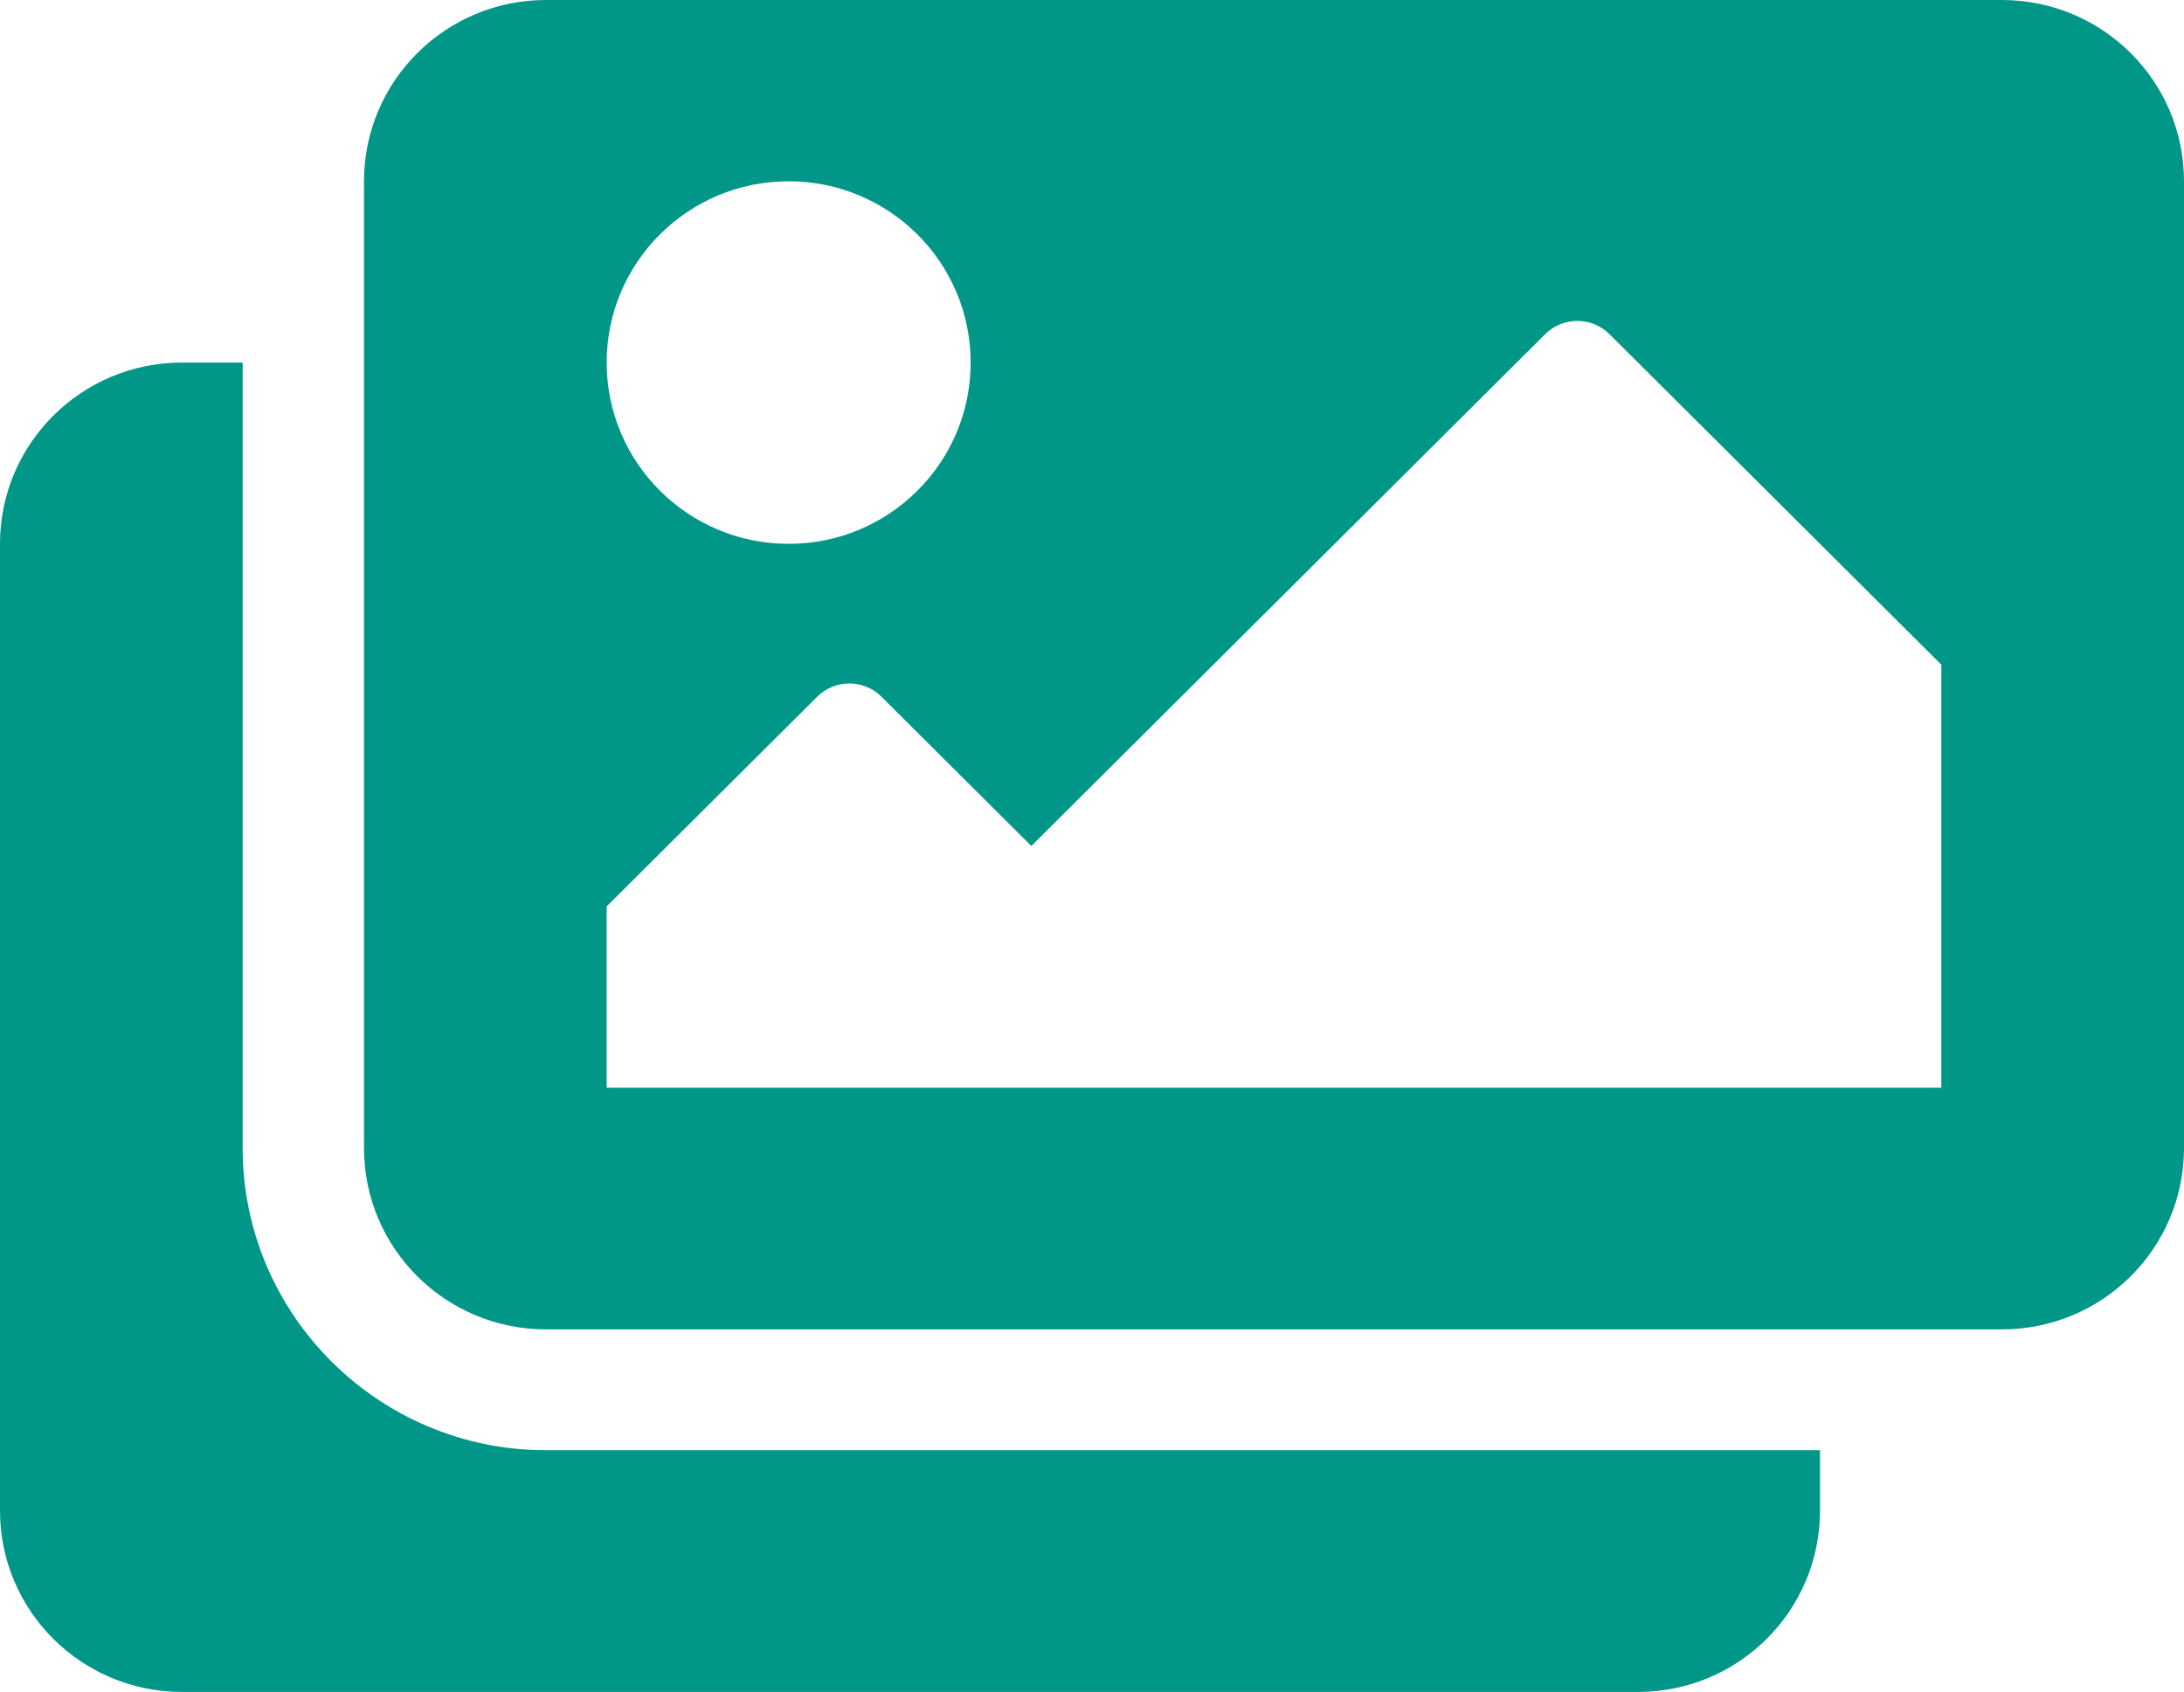 <svg width="111" height="86" viewBox="0 0 111 86" fill="none" xmlns="http://www.w3.org/2000/svg">
<path d="M92.5 73.714V76.786C92.5 81.875 88.359 86 83.25 86H9.25C4.141 86 0 81.875 0 76.786V27.643C0 22.554 4.141 18.429 9.25 18.429H12.333V58.357C12.333 66.825 19.249 73.714 27.75 73.714H92.5ZM111 58.357V9.214C111 4.125 106.859 0 101.75 0H27.75C22.641 0 18.5 4.125 18.5 9.214V58.357C18.5 63.446 22.641 67.571 27.75 67.571H101.75C106.859 67.571 111 63.446 111 58.357ZM49.333 18.429C49.333 23.517 45.192 27.643 40.083 27.643C34.975 27.643 30.833 23.517 30.833 18.429C30.833 13.34 34.975 9.214 40.083 9.214C45.192 9.214 49.333 13.34 49.333 18.429ZM30.833 46.071L41.532 35.414C42.435 34.515 43.899 34.515 44.802 35.414L52.417 43L78.531 16.986C79.435 16.086 80.899 16.086 81.802 16.986L98.667 33.786V55.286H30.833V46.071Z" fill="#009688"/>
</svg>
